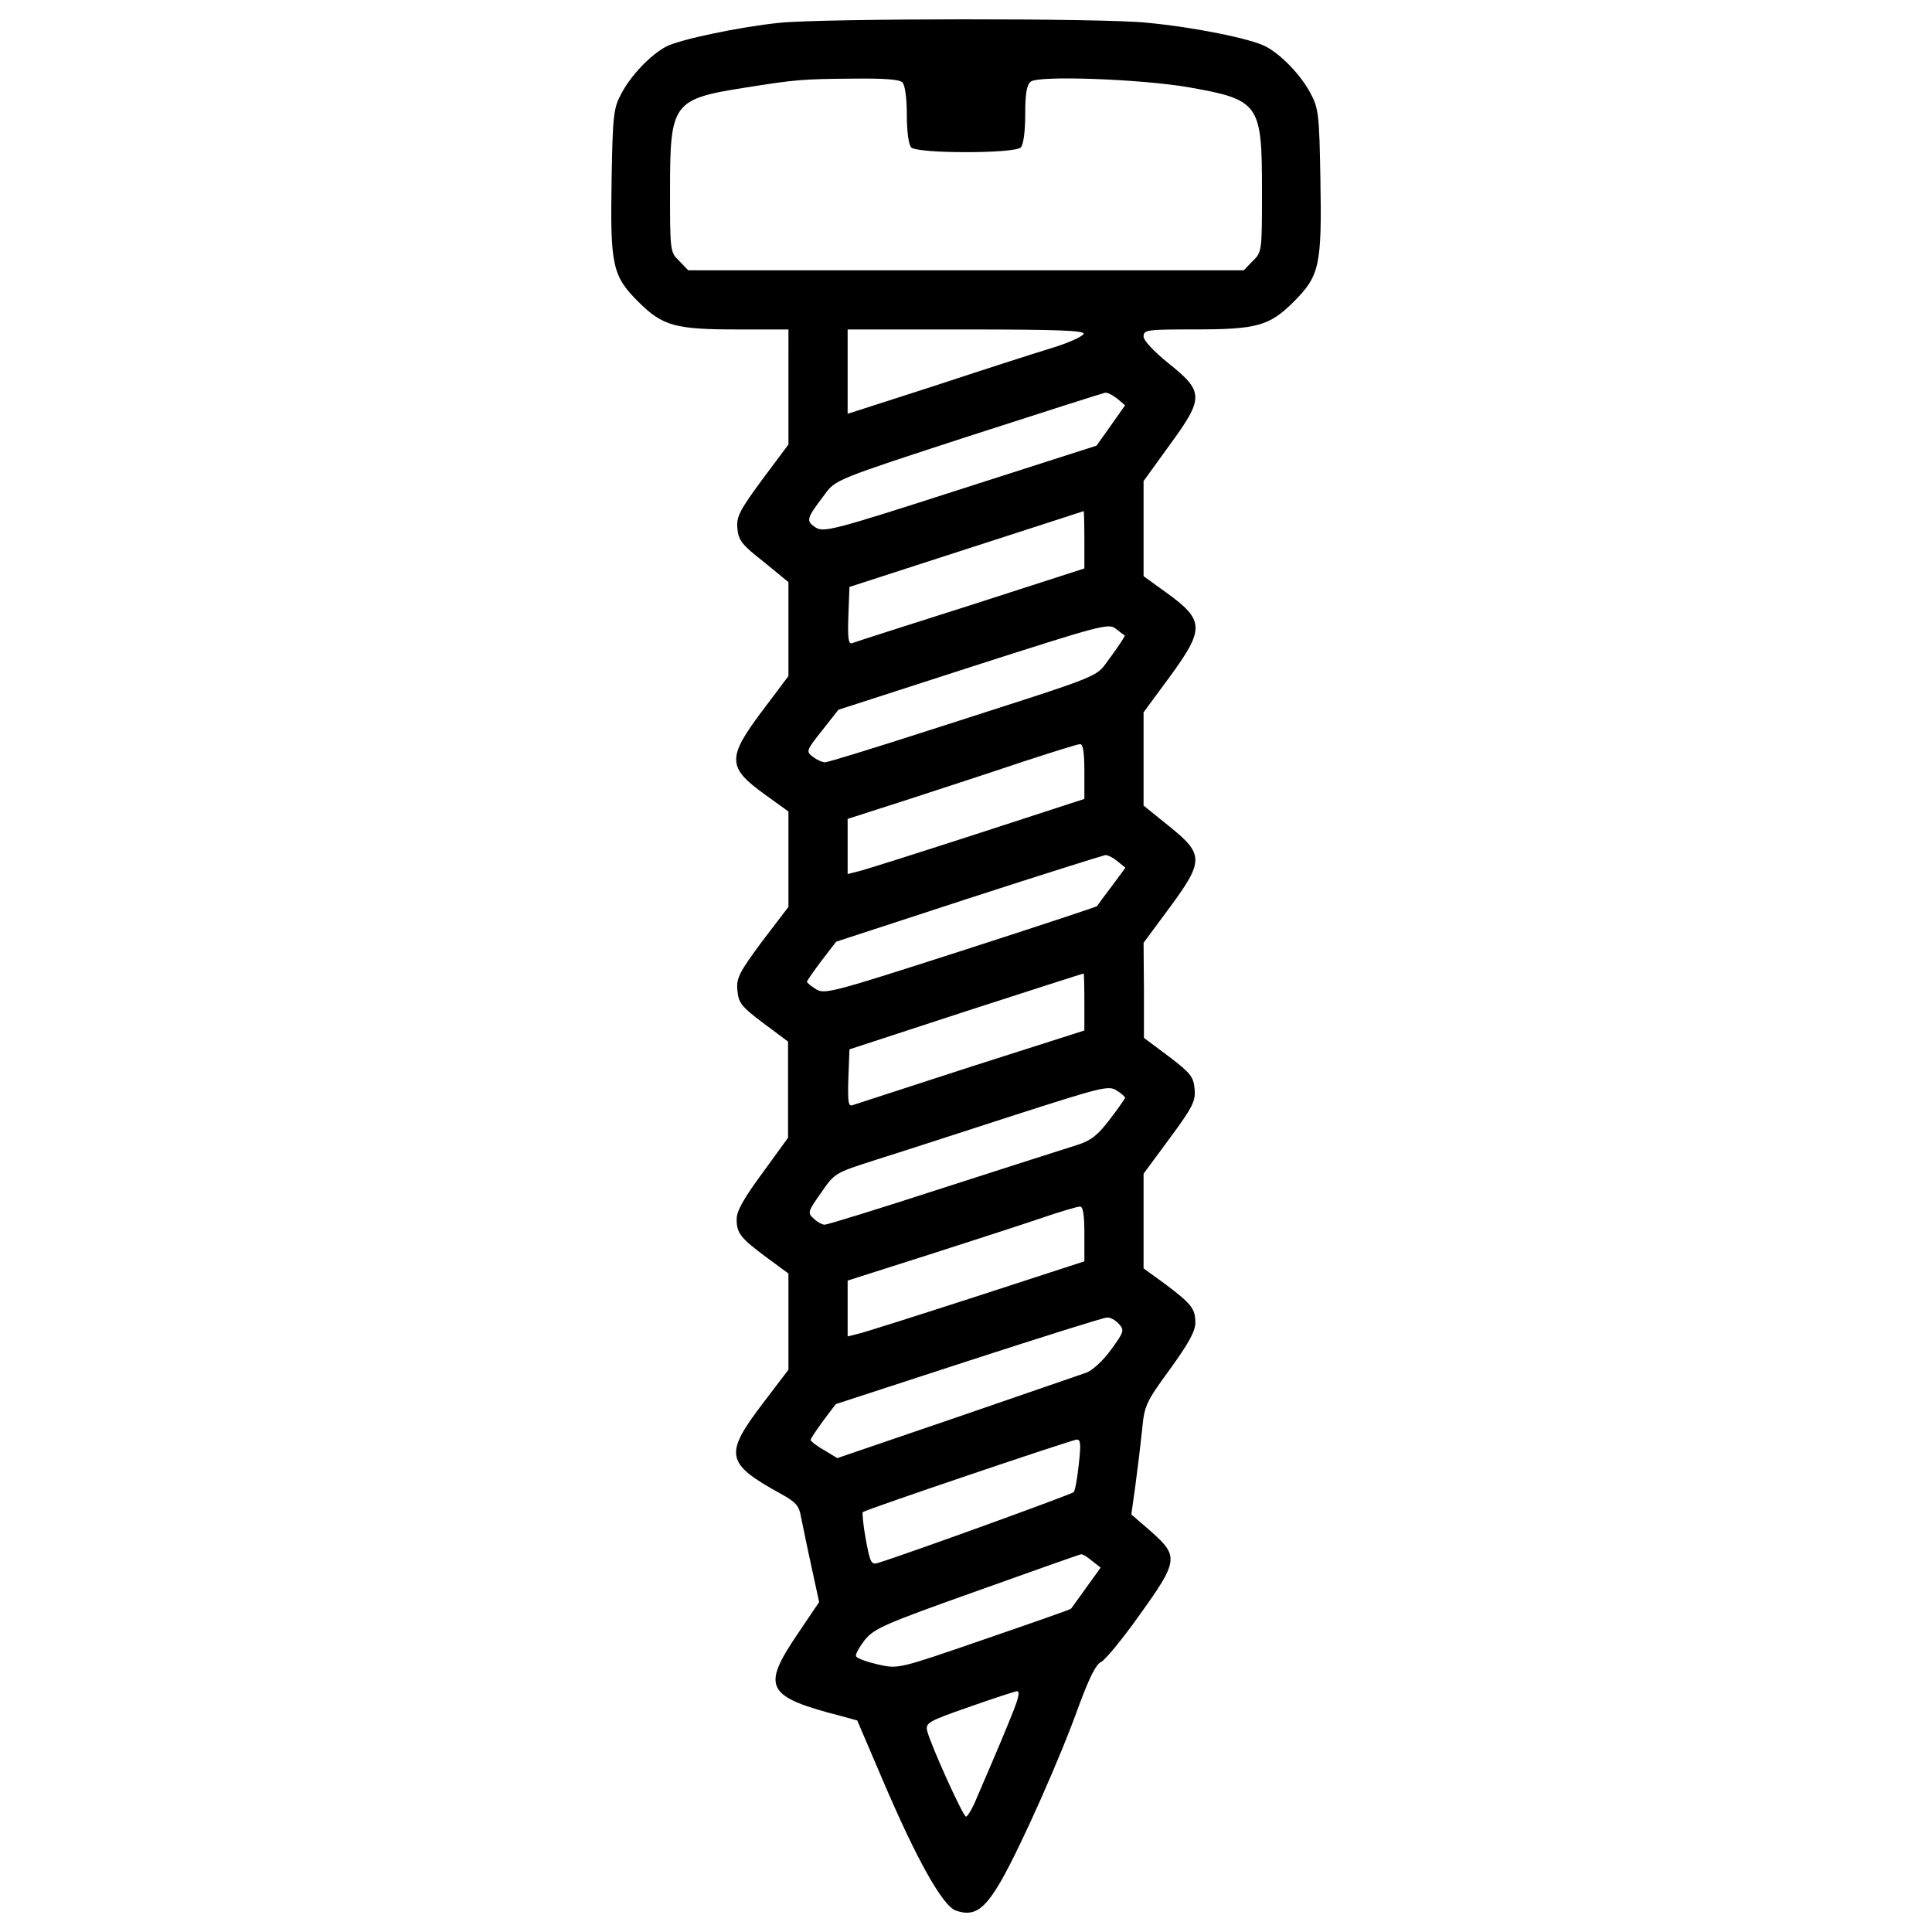 <?xml version="1.0" encoding="utf-8"?>
<!-- Svg Vector Icons : http://www.onlinewebfonts.com/icon -->
<!DOCTYPE svg PUBLIC "-//W3C//DTD SVG 1.1//EN" "http://www.w3.org/Graphics/SVG/1.1/DTD/svg11.dtd">
<svg version="1.1" xmlns="http://www.w3.org/2000/svg" xmlns:xlink="http://www.w3.org/1999/xlink" x="0px" y="0px" viewBox="0 0 1000 1000" enable-background="new 0 0 1000 1000" xml:space="preserve">
<g><g transform="translate(0,512) scale(0.1,-0.1)"><path d="M4035,5002c-206.8-21.1-515.1-86.2-585.9-122.5c-80.4-42.1-183.8-149.4-233.6-245.1c-40.2-74.7-44-111.1-49.8-442.3c-7.7-446.1,3.8-499.8,137.9-633.8c126.4-126.4,191.5-143.6,517-143.6h260.4V3116v-296.8l-136-181.9c-116.8-158.9-134-191.5-128.3-252.7c5.7-61.3,23-84.3,135.9-172.3l128.3-105.3v-243.2v-243.2l-134-178.1c-185.7-247-183.8-294.9,17.2-438.5l116.8-84.2v-247v-247l-136-178.1c-118.7-160.8-134-189.5-128.3-252.7c5.7-65.1,19.1-84.2,134-170.4l128.3-95.7v-248.9v-248.9L3946.9-951c-97.7-132.1-134-197.2-134-239.4c0-72.8,19.2-97.7,158.9-201l109.1-80.4v-248.9v-248.9l-134-176.2c-199.1-262.3-191.5-308.3,90-463.4c84.2-46,99.6-65.1,109.1-122.6c7.7-36.4,30.6-151.3,53.6-254.7l40.2-185.7l-111.1-164.7c-189.6-279.6-164.7-325.5,231.7-427l76.6-21.1l130.2-304.5c176.2-413.6,312.1-656.8,381-679.8c93.8-32.5,147.4,3.8,237.4,160.8c101.5,180,304.4,633.8,400.2,903.8c51.7,137.9,86.2,210.6,113,222.1c21.1,9.6,111.1,118.7,199.2,243.2c201,279.6,204.9,304.5,59.3,432.7l-101.5,88.1l21.1,151.3c11.5,84.3,26.8,212.5,34.5,285.3c11.5,126.4,19.1,143.6,143.6,314c95.7,132.1,132.1,197.2,132.1,241.3c0,72.8-19.2,97.6-157,201.1l-111,80.4v245.1v245.1L6055-771c118.7,160.8,134,191.5,128.3,254.7c-5.7,63.2-21.1,82.3-134,168.5L5921-252.1v247l-1.9,245.1L6055,423.8c178.1,241.3,176.2,275.7-5.7,421.3l-130.2,105.3v241.3v241.3l134,181.9c183.8,250.8,181.9,294.9-17.2,438.5l-116.8,84.3v247v245.1l134,185.7c180,245.1,178.1,277.6-3.8,423.2c-78.5,63.2-130.2,118.7-130.2,139.8c0,34.5,19.2,36.4,260.4,36.4c325.5,0,390.6,17.2,517,143.6c134,134,145.5,187.6,137.9,633.8c-5.7,331.3-9.6,367.6-49.8,442.3c-49.8,95.7-153.2,203-233.6,245.1c-76.6,40.2-369.6,99.6-612.7,122.5C5710.4,5026.9,4259,5025,4035,5002z M4670.7,4693.8c13.4-13.4,23-80.4,23-168.5c0-88.1,9.6-155.1,23-168.5c32.5-32.5,534.2-32.5,566.8,0c13.4,13.4,23,80.4,23,170.4c0,109.2,7.7,153.2,28.7,170.4c40.2,32.5,564.9,13.4,813.8-28.7c369.6-65.1,383-84.3,383-532.3c0-315.9,0-321.7-47.9-367.6l-46-47.9H5000H3562l-46,47.9c-47.9,45.9-47.9,51.7-47.9,367.6c0,451.9,13.4,471,392.5,530.4c254.7,40.2,287.2,44.1,557.2,46C4574.9,4714.8,4655.3,4709.1,4670.7,4693.8z M5608.9,3391.7c-5.8-13.4-80.4-47.9-170.4-74.7c-88.1-26.8-361.9-114.9-605.1-195.3l-446.1-143.6v218.3v218.3h614.6C5480.6,3414.7,5614.6,3409,5608.9,3391.7z M5783.1,3056.6l40.2-34.5l-72.8-103.4l-74.7-105.3l-704.6-225.9c-666.3-214.5-706.6-224-750.6-197.2c-49.8,34.5-47.9,44,47.9,170.4c55.5,76.6,61.3,78.5,742.9,300.6c379.1,122.5,697,224,708.5,225.9C5733.3,3089.2,5760.2,3073.9,5783.1,3056.6z M5612.7,2327.1v-149.4l-587.8-189.6c-325.5-103.4-601.2-191.5-614.6-197.2c-19.2-5.8-23,24.9-19.2,141.7l5.7,149.4l603.2,195.3c331.3,107.2,605.1,195.3,608.9,197.2C5610.8,2476.5,5612.7,2409.4,5612.7,2327.1z M5821.4,1831.2c3.8-1.9-28.7-51.7-70.8-109.1c-90-116.8,13.4-74.7-944-383c-279.6-90-520.8-164.7-536.1-164.7c-15.3,0-44,13.4-63.2,28.7c-36.4,26.8-34.5,32.5,47.9,135.9l84.2,107.2l698.9,225.9c656.8,210.6,700.8,224,737.2,193.4C5796.5,1848.4,5817.6,1833.1,5821.4,1831.2z M5612.7,1126.5V984.8l-559.1-181.9c-308.3-99.6-584-187.6-612.7-193.4l-53.6-13.4v141.7v143.6l321.7,103.4c176.2,57.4,440.4,143.6,587.8,193.4c147.4,47.9,279.6,90,293,90C5605.1,1270.2,5612.7,1229.9,5612.7,1126.5z M5785,661.3l40.2-32.6l-70.8-95.7c-40.2-53.6-74.7-99.6-76.6-103.4c-3.8-3.8-321.7-109.1-708.5-233.6C4303-18.5,4266.6-28.1,4222.6,0.7c-24.9,15.3-46,32.5-46,38.3c0,3.8,34.5,53.6,74.7,107.2l76.6,99.6l685.5,224c377.2,122.5,695.1,222.1,706.5,224C5733.3,695.7,5762.1,680.4,5785,661.3z M5612.7-66.4v-147.4l-587.8-187.6c-321.7-105.3-597.4-193.4-612.7-199.1c-21.1-7.7-24.9,17.2-21.1,139.8l5.7,149.3L5000-114.2C5331.2-7,5605.1,81.1,5608.9,81.1C5610.8,83,5612.7,16,5612.7-66.4z M5823.3-562.3c0-3.8-34.5-53.6-78.5-111.1c-61.3-80.4-95.7-109.1-166.6-132.1c-49.8-15.3-360-114.9-687.4-220.2c-329.3-107.2-608.9-193.4-622.3-193.4c-11.5,0-38.3,13.4-55.5,30.6c-34.5,30.6-32.5,36.4,36.4,134C4320.3-951,4322.2-951,4530.9-884c116.8,36.4,434.7,139.8,706.6,227.8c465.3,149.4,499.7,158.9,541.9,132.1C5804.2-539.3,5823.3-556.6,5823.3-562.3z M5612.7-1265v-143.6l-559.1-181.9c-308.3-99.6-584-187.6-612.7-193.4l-53.6-13.4v143.6v145.5l427,136c233.6,74.7,497.8,160.8,587.8,191.5c90,30.6,174.2,55.5,187.6,55.5C5605.1-1123.3,5612.7-1163.6,5612.7-1265z M5790.8-1732.2c30.6-32.5,26.8-42.1-40.2-134c-40.2-55.5-95.7-107.2-128.3-118.7c-30.6-11.5-335.1-114.9-672.1-231.7l-616.6-210.6l-68.9,42.1c-38.3,21.1-68.9,46-68.9,51.7c0,7.7,30.6,51.7,65.1,99.6l65.1,86.2l687.4,224c377.2,122.5,698.9,224,716.1,224C5746.8-1697.8,5773.6-1713.1,5790.8-1732.2z M5584-2457.9c-7.7-72.8-19.2-137.9-26.8-145.5c-11.5-11.5-861.6-319.8-1011-365.7c-36.4-11.5-42.1-1.9-65.1,122.6c-13.4,72.8-19.1,137.9-15.3,139.8c15.3,13.4,1079.9,373.4,1106.7,375.3C5593.6-2329.6,5595.5-2354.5,5584-2457.9z M5652.9-2959.6l44.1-34.5l-74.7-103.4c-40.2-57.4-76.6-105.3-78.5-109.1c-1.9-3.8-204.9-74.7-450-158.9c-444.2-153.2-444.2-153.2-547.6-130.2c-57.4,13.4-107.2,30.6-114.9,42.1c-5.7,9.6,15.3,46,44,84.2c49.8,61.3,103.4,84.2,582.1,254.7c289.1,103.4,532.3,189.6,538,189.6C5603.1-2923.2,5628-2938.5,5652.9-2959.6z M5247-3731.3c-36.4-91.9-72.8-180-193.4-459.6c-21.1-51.7-45.9-91.9-53.6-91.9c-15.3,0-183.8,373.4-201,444.2c-9.6,40.2,5.7,49.8,214.5,122.5c124.5,44.1,237.4,80.4,248.9,82.4C5279.6-3631.7,5273.8-3662.3,5247-3731.3z"/></g></g>
</svg>